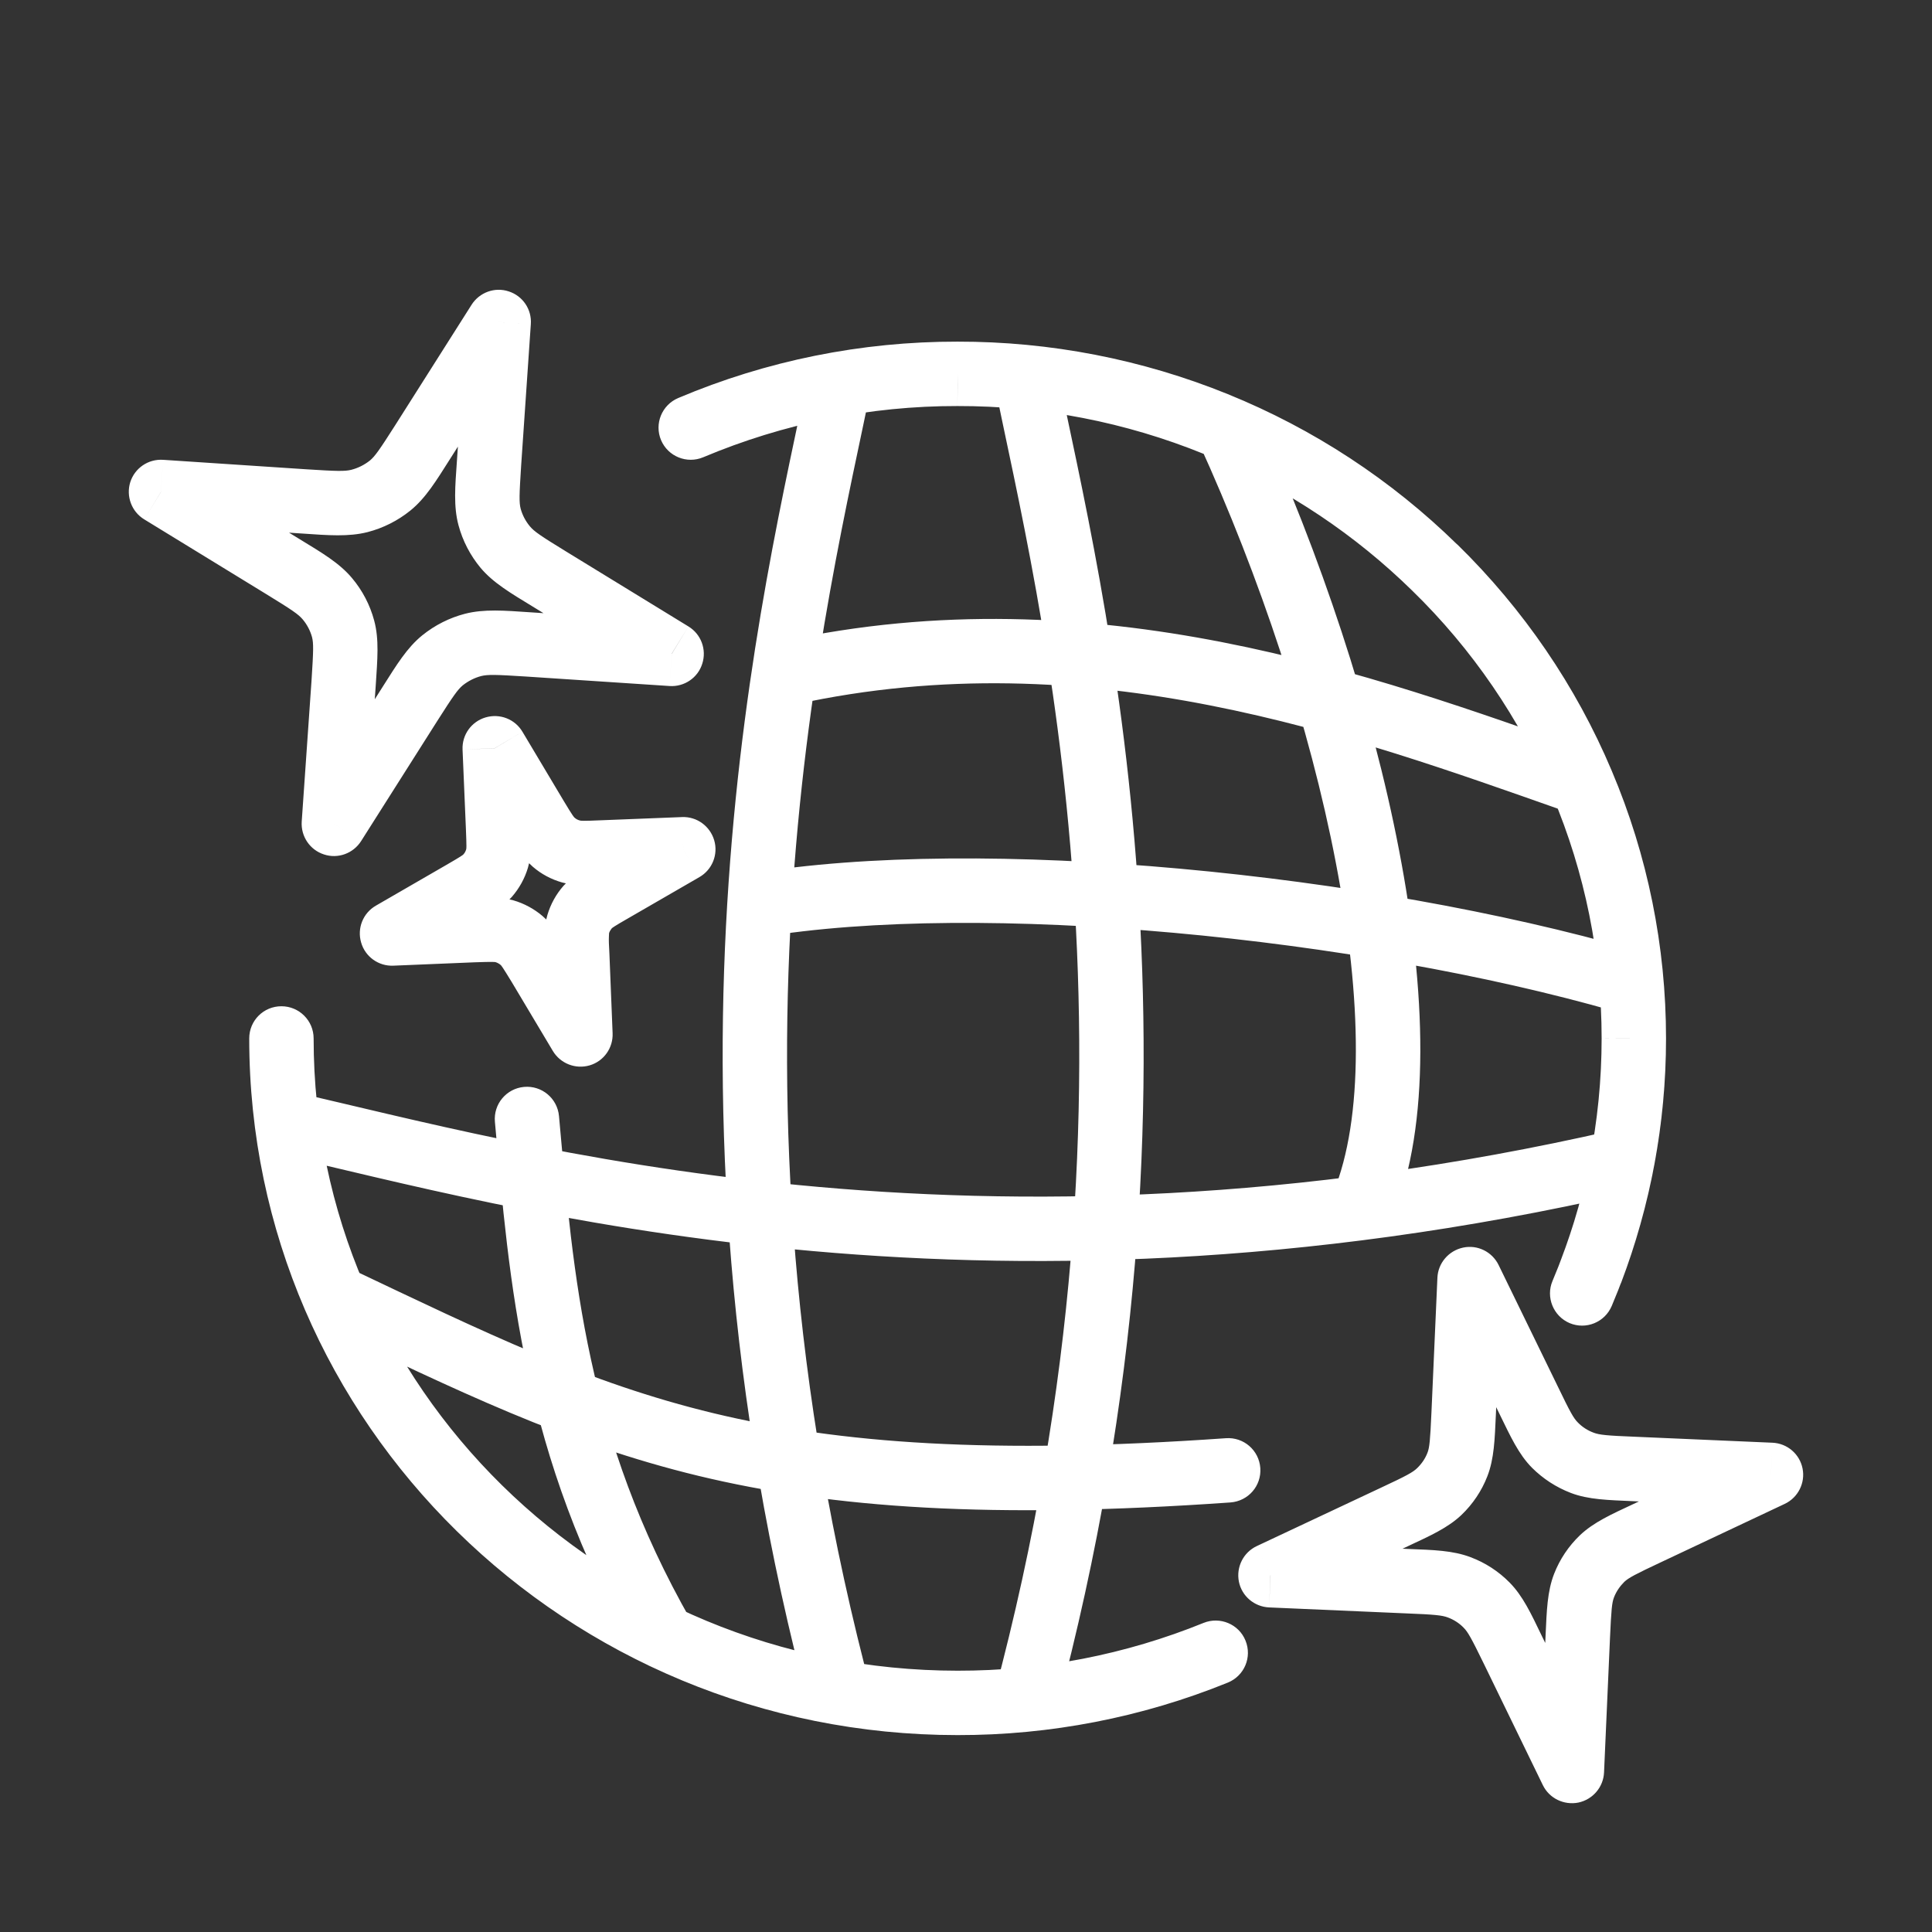 <svg width="12" height="12" viewBox="0 0 12 12" fill="none" xmlns="http://www.w3.org/2000/svg">
<rect x="0" y="0" width="12" height="12" fill="#333333" stroke="none"/>
<path d="M10.148 6.45L9.948 6.449V6.45H10.148ZM9.643 7.956C9.6 8.057 9.648 8.175 9.749 8.218C9.851 8.261 9.968 8.213 10.011 8.111L9.643 7.956ZM7.626 10.451C7.729 10.409 7.778 10.293 7.736 10.19C7.695 10.088 7.578 10.039 7.476 10.08L7.626 10.451ZM5.948 10.577L5.948 10.377H5.948V10.577ZM1.948 6.45C1.948 6.339 1.858 6.25 1.748 6.25C1.637 6.25 1.548 6.339 1.548 6.45H1.948ZM4.213 2.472C4.111 2.515 4.063 2.632 4.106 2.734C4.149 2.835 4.266 2.883 4.368 2.84L4.213 2.472ZM5.948 2.322L5.947 2.522L5.948 2.522L5.948 2.322ZM7.551 2.634L7.626 2.448L7.626 2.448L7.551 2.634ZM8.911 3.525L8.771 3.668L8.771 3.668L8.911 3.525ZM9.827 4.865L9.643 4.943L9.643 4.943L9.827 4.865ZM7.627 2.666L7.706 2.482C7.631 2.449 7.542 2.467 7.485 2.526C7.427 2.585 7.411 2.673 7.445 2.749L7.627 2.666ZM9.696 7.823C9.657 7.926 9.708 8.042 9.812 8.081C9.915 8.121 10.03 8.069 10.07 7.965L9.696 7.823ZM3.472 6.932C3.462 6.822 3.365 6.741 3.255 6.751C3.145 6.761 3.064 6.858 3.074 6.968L3.472 6.932ZM3.946 10.266C4.001 10.362 4.123 10.395 4.219 10.34C4.315 10.286 4.348 10.163 4.293 10.067L3.946 10.266ZM2.162 7.873C2.063 7.825 1.943 7.868 1.896 7.968C1.849 8.067 1.891 8.187 1.991 8.234L2.162 7.873ZM7.642 9.332C7.753 9.324 7.836 9.229 7.828 9.118C7.82 9.008 7.725 8.925 7.614 8.933L7.642 9.332ZM3.073 4.647L3.245 4.545C3.198 4.466 3.104 4.43 3.016 4.456C2.928 4.482 2.869 4.564 2.873 4.656L3.073 4.647ZM4.244 5.275L4.344 5.448C4.424 5.402 4.462 5.307 4.436 5.219C4.41 5.131 4.328 5.071 4.236 5.075L4.244 5.275ZM3.606 6.425L3.434 6.528C3.481 6.606 3.575 6.643 3.663 6.617C3.751 6.591 3.809 6.508 3.805 6.417L3.606 6.425ZM2.435 5.798L2.335 5.625C2.255 5.671 2.217 5.765 2.243 5.854C2.268 5.942 2.351 6.002 2.443 5.998L2.435 5.798ZM3.808 5.527L3.908 5.7L3.908 5.7L3.808 5.527ZM3.65 5.635L3.799 5.767L3.65 5.635ZM3.585 5.928L3.785 5.92L3.785 5.92L3.585 5.928ZM3.592 5.739L3.783 5.796L3.592 5.739ZM3.329 5.076L3.158 5.179L3.158 5.179L3.329 5.076ZM3.439 5.231L3.569 5.079L3.569 5.079L3.439 5.231ZM3.738 5.295L3.746 5.495L3.746 5.495L3.738 5.295ZM3.546 5.289L3.491 5.481L3.491 5.481L3.546 5.289ZM2.871 5.546L2.971 5.719L2.971 5.719L2.871 5.546ZM3.029 5.438L2.879 5.306L3.029 5.438ZM3.094 5.144L2.894 5.153L2.894 5.153L3.094 5.144ZM3.087 5.333L3.279 5.39L3.087 5.333ZM3.349 5.997L3.521 5.894L3.521 5.894L3.349 5.997ZM3.239 5.841L3.369 5.689L3.369 5.689L3.239 5.841ZM2.94 5.777L2.932 5.578L2.932 5.578L2.94 5.777ZM3.133 5.784L3.188 5.592L3.133 5.784ZM3.098 2L3.297 2.014C3.304 1.922 3.247 1.838 3.16 1.81C3.073 1.781 2.978 1.816 2.929 1.893L3.098 2ZM4.172 4.062L4.159 4.261C4.25 4.267 4.335 4.21 4.362 4.122C4.39 4.035 4.355 3.939 4.276 3.891L4.172 4.062ZM2.074 5.117L1.874 5.103C1.868 5.195 1.925 5.279 2.012 5.307C2.099 5.336 2.194 5.301 2.243 5.224L2.074 5.117ZM1 3.055L1.013 2.856C0.921 2.85 0.837 2.907 0.809 2.995C0.782 3.082 0.817 3.178 0.896 3.226L1 3.055ZM3.28 4.003L3.266 4.202L3.266 4.202L3.28 4.003ZM2.939 4.006L2.889 3.812L2.939 4.006ZM2.547 4.371L2.716 4.478L2.716 4.478L2.547 4.371ZM2.748 4.102L2.623 3.946L2.623 3.946L2.748 4.102ZM3.038 2.877L3.237 2.891L3.038 2.877ZM3.041 3.211L2.848 3.263L3.041 3.211ZM3.413 3.597L3.517 3.426L3.517 3.426L3.413 3.597ZM3.139 3.399L3.292 3.27L3.292 3.27L3.139 3.399ZM1.892 3.114L1.879 3.314L1.892 3.114ZM2.232 3.111L2.283 3.305L2.283 3.305L2.232 3.111ZM2.625 2.746L2.456 2.639L2.456 2.639L2.625 2.746ZM2.423 3.015L2.549 3.171L2.549 3.171L2.423 3.015ZM2.134 4.24L2.334 4.254L2.334 4.254L2.134 4.24ZM2.131 3.906L2.324 3.854L2.324 3.854L2.131 3.906ZM1.759 3.52L1.655 3.691L1.655 3.691L1.759 3.52ZM2.033 3.718L1.88 3.847L2.033 3.718ZM9.128 7.945L9.308 7.857C9.268 7.775 9.177 7.73 9.088 7.749C8.998 7.768 8.932 7.845 8.928 7.936L9.128 7.945ZM11 9.161L11.085 9.341C11.168 9.302 11.214 9.211 11.196 9.121C11.178 9.031 11.101 8.965 11.009 8.961L11 9.161ZM9.763 11L9.583 11.088C9.623 11.17 9.714 11.214 9.804 11.196C9.893 11.177 9.959 11.1 9.963 11.009L9.763 11ZM7.891 9.784L7.806 9.603C7.723 9.642 7.677 9.733 7.695 9.824C7.713 9.914 7.791 9.98 7.883 9.984L7.891 9.784ZM10.232 9.522L10.317 9.703L10.317 9.703L10.232 9.522ZM9.951 9.681L10.089 9.825L10.089 9.825L9.951 9.681ZM9.8 10.164L9.6 10.155L9.6 10.155L9.8 10.164ZM9.839 9.848L10.025 9.921L10.025 9.921L9.839 9.848ZM9.496 8.699L9.316 8.787L9.316 8.787L9.496 8.699ZM9.658 8.975L9.8 8.835L9.8 8.835L9.658 8.975ZM10.149 9.124L10.141 9.324L10.141 9.324L10.149 9.124ZM9.828 9.086L9.899 8.899L9.899 8.899L9.828 9.086ZM8.659 9.423L8.744 9.604L8.744 9.604L8.659 9.423ZM8.94 9.264L9.078 9.409L9.078 9.409L8.94 9.264ZM9.091 8.781L9.291 8.79L9.291 8.79L9.091 8.781ZM9.052 9.097L8.866 9.024L9.052 9.097ZM9.395 10.245L9.216 10.333L9.216 10.333L9.395 10.245ZM9.234 9.97L9.091 10.11L9.091 10.11L9.234 9.97ZM8.742 9.821L8.733 10.021L8.733 10.021L8.742 9.821ZM9.063 9.859L9.134 9.672L9.063 9.859ZM9.948 6.45C9.948 6.967 9.845 7.478 9.643 7.956L10.011 8.111C10.234 7.585 10.348 7.02 10.348 6.449L9.948 6.45ZM7.476 10.08C6.991 10.277 6.472 10.378 5.948 10.377L5.947 10.777C6.523 10.778 7.094 10.667 7.626 10.451L7.476 10.08ZM5.948 10.377C3.735 10.377 1.948 8.615 1.948 6.45H1.548C1.548 8.843 3.521 10.777 5.948 10.777V10.377ZM4.368 2.84C4.867 2.63 5.404 2.521 5.947 2.522L5.948 2.122C5.351 2.121 4.761 2.24 4.213 2.472L4.368 2.84ZM5.948 2.522C6.472 2.521 6.991 2.622 7.476 2.819L7.626 2.448C7.094 2.232 6.523 2.121 5.947 2.122L5.948 2.522ZM7.476 2.819C7.96 3.015 8.4 3.304 8.771 3.667L9.051 3.382C8.643 2.982 8.159 2.664 7.626 2.448L7.476 2.819ZM8.771 3.668C9.145 4.032 9.441 4.466 9.643 4.943L10.011 4.788C9.789 4.261 9.462 3.783 9.051 3.381L8.771 3.668ZM9.643 4.943C9.845 5.421 9.948 5.933 9.948 6.449L10.348 6.45C10.348 5.879 10.234 5.314 10.011 4.788L9.643 4.943ZM7.548 2.849C8.004 3.045 8.419 3.323 8.771 3.668L9.051 3.382C8.663 3.002 8.207 2.697 7.706 2.482L7.548 2.849ZM9.948 6.45C9.948 6.933 9.859 7.396 9.696 7.823L10.07 7.965C10.249 7.493 10.348 6.982 10.348 6.45H9.948ZM7.445 2.749C7.825 3.581 8.135 4.512 8.297 5.358C8.462 6.214 8.469 6.947 8.282 7.406L8.653 7.557C8.886 6.985 8.858 6.154 8.69 5.282C8.521 4.401 8.2 3.44 7.809 2.583L7.445 2.749ZM3.074 6.968C3.164 7.961 3.242 9.033 3.946 10.266L4.293 10.067C3.637 8.918 3.562 7.927 3.472 6.932L3.074 6.968ZM5.028 2.282C4.748 3.656 3.967 6.657 5.031 10.629L5.417 10.525C4.381 6.655 5.139 3.74 5.42 2.362L5.028 2.282ZM6.172 2.362C6.453 3.74 7.211 6.655 6.175 10.525L6.561 10.629C7.625 6.657 6.844 3.656 6.564 2.282L6.172 2.362ZM4.941 4.375C6.768 3.976 8.395 4.572 9.705 5.033L9.837 4.655C8.542 4.2 6.81 3.558 4.856 3.984L4.941 4.375ZM1.991 8.234C2.834 8.634 3.507 8.966 4.339 9.167C5.174 9.368 6.16 9.436 7.642 9.332L7.614 8.933C6.156 9.035 5.215 8.966 4.433 8.778C3.649 8.589 3.015 8.278 2.162 7.873L1.991 8.234ZM1.738 7.173C3.127 7.487 6.038 8.341 10.106 7.411L10.017 7.021C6.048 7.928 3.22 7.098 1.826 6.783L1.738 7.173ZM4.721 5.822C6.091 5.593 8.432 5.822 10.039 6.284L10.15 5.9C8.504 5.427 6.1 5.185 4.655 5.427L4.721 5.822ZM3.777 6.323L3.521 5.894L3.178 6.099L3.434 6.528L3.777 6.323ZM2.932 5.578L2.427 5.598L2.443 5.998L2.949 5.977L2.932 5.578ZM2.535 5.971L2.971 5.719L2.771 5.373L2.335 5.625L2.535 5.971ZM3.294 5.136L3.273 4.639L2.873 4.656L2.894 5.153L3.294 5.136ZM2.901 4.75L3.158 5.179L3.501 4.974L3.245 4.545L2.901 4.75ZM3.746 5.495L4.252 5.475L4.236 5.075L3.73 5.095L3.746 5.495ZM4.144 5.102L3.708 5.353L3.908 5.7L4.344 5.448L4.144 5.102ZM3.385 5.937L3.406 6.434L3.805 6.417L3.785 5.92L3.385 5.937ZM3.708 5.353C3.635 5.396 3.557 5.438 3.5 5.502L3.799 5.767C3.803 5.763 3.81 5.756 3.908 5.7L3.708 5.353ZM3.785 5.92C3.782 5.869 3.781 5.84 3.782 5.818C3.782 5.798 3.784 5.795 3.783 5.796L3.4 5.683C3.375 5.766 3.381 5.854 3.385 5.937L3.785 5.92ZM3.5 5.502C3.454 5.554 3.42 5.616 3.4 5.683L3.783 5.796C3.786 5.786 3.792 5.776 3.799 5.767L3.5 5.502ZM3.158 5.179C3.201 5.25 3.244 5.327 3.31 5.384L3.569 5.079C3.565 5.076 3.558 5.069 3.501 4.974L3.158 5.179ZM3.73 5.095C3.618 5.1 3.607 5.098 3.601 5.096L3.491 5.481C3.574 5.504 3.662 5.499 3.746 5.495L3.73 5.095ZM3.31 5.384C3.362 5.429 3.424 5.462 3.491 5.481L3.601 5.096C3.589 5.093 3.578 5.087 3.569 5.079L3.31 5.384ZM2.971 5.719C3.044 5.677 3.122 5.635 3.179 5.571L2.879 5.306C2.876 5.31 2.868 5.317 2.771 5.373L2.971 5.719ZM2.894 5.153C2.896 5.204 2.897 5.233 2.897 5.255C2.897 5.274 2.895 5.278 2.895 5.277L3.279 5.39C3.304 5.307 3.297 5.219 3.294 5.136L2.894 5.153ZM3.179 5.571C3.225 5.518 3.259 5.457 3.279 5.39L2.895 5.277C2.892 5.287 2.887 5.297 2.879 5.306L3.179 5.571ZM3.521 5.894C3.478 5.822 3.435 5.745 3.369 5.689L3.109 5.993C3.114 5.997 3.12 6.004 3.178 6.099L3.521 5.894ZM2.949 5.977C3.061 5.973 3.072 5.975 3.078 5.976L3.188 5.592C3.105 5.568 3.017 5.574 2.932 5.578L2.949 5.977ZM3.369 5.689C3.316 5.644 3.254 5.611 3.188 5.592L3.078 5.976C3.09 5.98 3.101 5.986 3.109 5.993L3.369 5.689ZM2.273 5.131L2.334 4.254L1.935 4.226L1.874 5.103L2.273 5.131ZM1.863 3.35L1.104 2.885L0.896 3.226L1.655 3.691L1.863 3.35ZM0.987 3.255L1.879 3.314L1.905 2.915L1.013 2.856L0.987 3.255ZM2.794 2.853L3.267 2.107L2.929 1.893L2.456 2.639L2.794 2.853ZM2.898 1.986L2.838 2.863L3.237 2.891L3.297 2.014L2.898 1.986ZM3.308 3.767L4.067 4.232L4.276 3.891L3.517 3.426L3.308 3.767ZM4.185 3.862L3.293 3.803L3.266 4.202L4.159 4.261L4.185 3.862ZM2.378 4.264L1.905 5.01L2.243 5.224L2.716 4.478L2.378 4.264ZM3.293 3.803C3.132 3.792 3.007 3.782 2.889 3.812L2.989 4.199C3.03 4.189 3.078 4.19 3.266 4.202L3.293 3.803ZM2.716 4.478C2.816 4.321 2.843 4.283 2.874 4.257L2.623 3.946C2.528 4.023 2.463 4.13 2.378 4.264L2.716 4.478ZM2.889 3.812C2.792 3.837 2.701 3.883 2.623 3.946L2.874 4.257C2.908 4.23 2.947 4.21 2.989 4.199L2.889 3.812ZM2.838 2.863C2.827 3.02 2.816 3.145 2.848 3.263L3.234 3.16C3.224 3.122 3.225 3.076 3.237 2.891L2.838 2.863ZM3.517 3.426C3.357 3.328 3.318 3.301 3.292 3.27L2.985 3.527C3.063 3.62 3.172 3.684 3.308 3.767L3.517 3.426ZM2.848 3.263C2.874 3.36 2.921 3.45 2.985 3.527L3.292 3.27C3.265 3.238 3.245 3.2 3.234 3.16L2.848 3.263ZM1.879 3.314C2.039 3.325 2.165 3.335 2.283 3.305L2.182 2.918C2.142 2.928 2.093 2.927 1.905 2.915L1.879 3.314ZM2.456 2.639C2.356 2.796 2.329 2.834 2.298 2.86L2.549 3.171C2.644 3.094 2.709 2.987 2.794 2.853L2.456 2.639ZM2.283 3.305C2.38 3.28 2.471 3.234 2.549 3.171L2.298 2.86C2.264 2.887 2.225 2.907 2.182 2.918L2.283 3.305ZM2.334 4.254C2.344 4.097 2.356 3.972 2.324 3.854L1.938 3.957C1.948 3.995 1.947 4.041 1.935 4.226L2.334 4.254ZM1.655 3.691C1.815 3.789 1.854 3.816 1.88 3.847L2.186 3.59C2.108 3.497 1.999 3.433 1.863 3.35L1.655 3.691ZM2.324 3.854C2.298 3.757 2.251 3.667 2.186 3.59L1.88 3.847C1.907 3.879 1.927 3.917 1.938 3.957L2.324 3.854ZM9.943 10.912L9.575 10.158L9.216 10.333L9.583 11.088L9.943 10.912ZM8.75 9.621L7.9 9.584L7.883 9.984L8.733 10.021L8.75 9.621ZM7.976 9.965L8.744 9.604L8.574 9.242L7.806 9.603L7.976 9.965ZM9.291 8.79L9.328 7.954L8.928 7.936L8.891 8.772L9.291 8.79ZM8.948 8.032L9.316 8.787L9.676 8.612L9.308 7.857L8.948 8.032ZM10.141 9.324L10.991 9.36L11.009 8.961L10.158 8.924L10.141 9.324ZM10.915 8.98L10.147 9.341L10.317 9.703L11.085 9.341L10.915 8.98ZM9.6 10.155L9.563 10.991L9.963 11.009L10 10.173L9.6 10.155ZM10.147 9.341C10.01 9.405 9.898 9.455 9.813 9.536L10.089 9.825C10.116 9.8 10.155 9.779 10.317 9.703L10.147 9.341ZM10 10.173C10.008 9.996 10.012 9.954 10.025 9.921L9.653 9.775C9.61 9.885 9.607 10.006 9.6 10.155L10 10.173ZM9.813 9.536C9.743 9.603 9.688 9.685 9.653 9.775L10.025 9.921C10.039 9.885 10.061 9.853 10.089 9.825L9.813 9.536ZM9.316 8.787C9.382 8.922 9.432 9.032 9.515 9.116L9.8 8.835C9.774 8.809 9.753 8.772 9.676 8.612L9.316 8.787ZM10.158 8.924C9.978 8.917 9.934 8.912 9.899 8.899L9.757 9.273C9.867 9.315 9.989 9.317 10.141 9.324L10.158 8.924ZM9.515 9.116C9.584 9.185 9.666 9.238 9.757 9.273L9.899 8.899C9.861 8.885 9.827 8.863 9.8 8.835L9.515 9.116ZM8.744 9.604C8.881 9.54 8.993 9.49 9.078 9.409L8.802 9.119C8.775 9.145 8.737 9.166 8.574 9.242L8.744 9.604ZM8.891 8.772C8.883 8.949 8.879 8.991 8.866 9.024L9.238 9.17C9.281 9.06 9.284 8.938 9.291 8.79L8.891 8.772ZM9.078 9.409C9.148 9.342 9.203 9.26 9.238 9.17L8.866 9.024C8.852 9.06 8.83 9.092 8.802 9.119L9.078 9.409ZM9.575 10.158C9.51 10.023 9.459 9.913 9.376 9.829L9.091 10.11C9.117 10.136 9.138 10.173 9.216 10.333L9.575 10.158ZM8.733 10.021C8.913 10.028 8.957 10.033 8.992 10.046L9.134 9.672C9.024 9.63 8.902 9.627 8.75 9.621L8.733 10.021ZM9.376 9.829C9.308 9.76 9.225 9.706 9.134 9.672L8.992 10.046C9.03 10.06 9.064 10.082 9.091 10.11L9.376 9.829Z" fill="white"/>
</svg>
